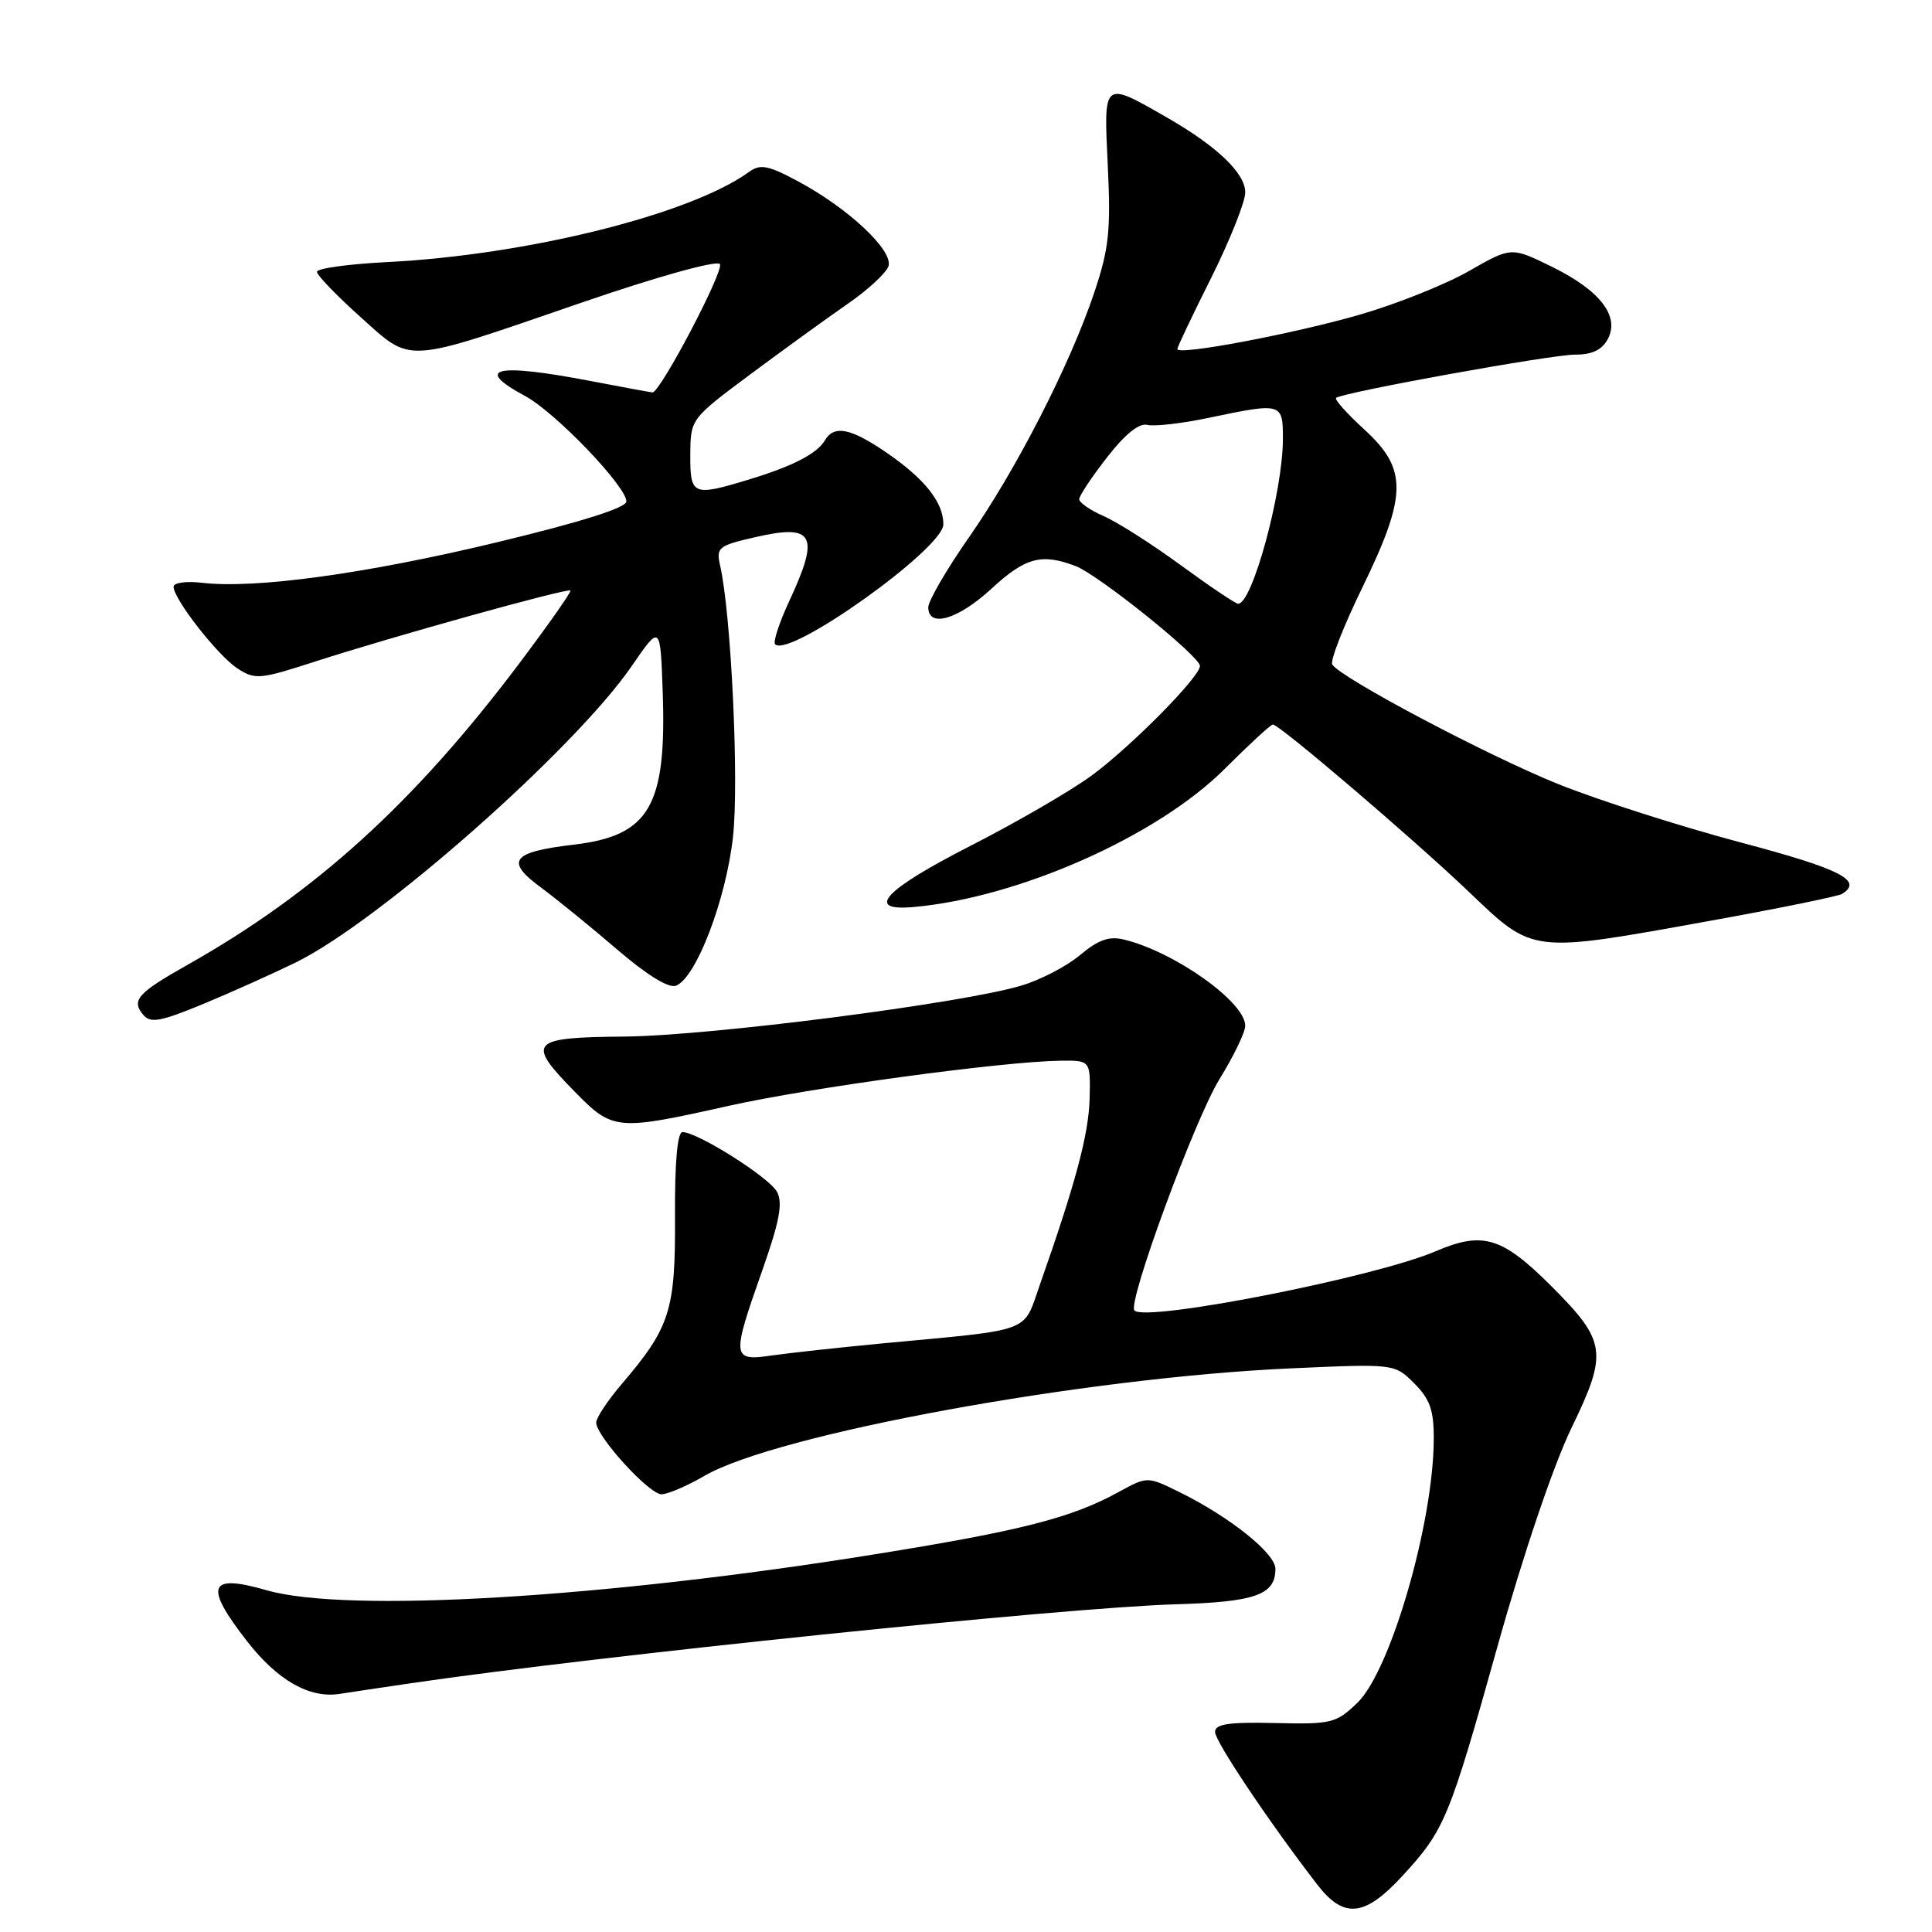 <?xml version="1.0" encoding="UTF-8" standalone="no"?>
<!DOCTYPE svg PUBLIC "-//W3C//DTD SVG 1.1//EN" "http://www.w3.org/Graphics/SVG/1.1/DTD/svg11.dtd" >
<svg xmlns="http://www.w3.org/2000/svg" xmlns:xlink="http://www.w3.org/1999/xlink" version="1.1" viewBox="0 0 256 256">
 <g >
 <path fill="currentColor"
d=" M 185.79 248.61 C 191.42 242.50 192.01 241.09 198.47 218.00 C 201.87 205.87 205.85 194.13 208.21 189.25 C 213.08 179.21 212.87 177.74 205.57 170.43 C 199.01 163.88 196.48 163.12 190.23 165.80 C 182.22 169.24 151.87 175.21 150.32 173.65 C 149.35 172.68 158.31 148.30 161.59 142.99 C 163.47 139.95 165.00 136.77 165.00 135.92 C 165.00 132.77 155.64 126.12 148.91 124.49 C 146.97 124.02 145.52 124.53 143.14 126.53 C 141.40 128.00 137.90 129.83 135.36 130.59 C 127.53 132.95 94.06 137.25 82.75 137.35 C 70.17 137.46 69.66 138.04 76.21 144.71 C 81.20 149.80 81.72 149.85 96.51 146.54 C 107.39 144.11 132.78 140.66 140.50 140.55 C 144.50 140.50 144.50 140.50 144.38 145.55 C 144.26 150.29 142.55 156.69 137.80 170.20 C 135.51 176.70 137.10 176.11 117.00 178.00 C 111.22 178.55 104.59 179.27 102.25 179.61 C 96.97 180.38 96.92 179.91 101.00 168.35 C 103.29 161.85 103.75 159.41 102.96 157.93 C 101.94 156.02 92.47 150.03 90.44 150.01 C 89.76 150.00 89.40 153.96 89.44 161.25 C 89.51 173.65 88.79 175.89 82.35 183.43 C 80.51 185.59 79.00 187.87 79.00 188.50 C 79.00 190.31 86.00 198.00 87.65 198.00 C 88.47 198.00 91.02 196.91 93.32 195.57 C 102.88 190.01 143.68 182.53 171.15 181.31 C 184.79 180.70 184.79 180.70 187.40 183.31 C 189.48 185.39 190.00 186.86 189.98 190.70 C 189.94 201.83 184.25 221.43 179.84 225.65 C 177.03 228.34 176.41 228.49 168.93 228.31 C 162.78 228.17 161.00 228.44 161.00 229.50 C 161.00 230.75 168.28 241.61 174.57 249.75 C 178.07 254.27 180.83 253.99 185.79 248.61 Z  M 54.50 223.03 C 79.41 219.37 141.15 213.00 155.73 212.58 C 166.35 212.27 169.00 211.33 169.00 207.88 C 169.00 205.83 162.95 200.99 156.26 197.70 C 152.03 195.62 152.03 195.62 148.26 197.68 C 142.01 201.12 135.37 202.82 116.00 205.94 C 79.87 211.76 45.88 213.77 35.31 210.71 C 27.61 208.49 27.00 210.11 32.75 217.49 C 36.79 222.67 41.01 225.07 45.00 224.45 C 46.38 224.23 50.65 223.60 54.50 223.03 Z  M 39.23 127.51 C 50.30 122.07 76.09 99.32 83.69 88.28 C 87.50 82.74 87.50 82.74 87.81 91.62 C 88.35 106.81 86.07 110.74 76.04 111.92 C 67.79 112.89 66.88 114.07 71.67 117.59 C 73.77 119.15 78.32 122.84 81.77 125.81 C 85.72 129.20 88.60 130.98 89.57 130.61 C 92.23 129.59 96.19 119.26 97.12 110.94 C 97.94 103.64 96.89 81.37 95.42 74.94 C 94.88 72.55 95.18 72.30 100.01 71.19 C 107.88 69.37 108.68 70.85 104.57 79.67 C 103.25 82.51 102.41 85.08 102.71 85.37 C 104.58 87.25 125.00 72.69 125.00 69.48 C 125.00 66.57 122.57 63.49 117.53 60.02 C 112.73 56.72 110.53 56.27 109.30 58.35 C 108.26 60.12 105.01 61.79 99.20 63.55 C 91.79 65.80 91.44 65.65 91.47 60.25 C 91.50 55.50 91.50 55.50 99.56 49.50 C 104.00 46.20 109.75 42.04 112.34 40.25 C 114.94 38.46 117.35 36.24 117.71 35.32 C 118.49 33.28 112.37 27.53 105.57 23.93 C 101.75 21.90 100.72 21.71 99.25 22.78 C 91.49 28.41 69.83 33.80 51.25 34.73 C 46.16 34.99 42.00 35.56 42.00 36.02 C 42.00 36.47 44.59 39.16 47.75 41.99 C 54.69 48.20 53.24 48.29 77.00 40.12 C 87.00 36.68 94.88 34.48 95.38 34.98 C 96.07 35.67 87.51 52.00 86.45 52.00 C 86.30 52.00 82.65 51.33 78.34 50.50 C 65.66 48.07 62.67 48.75 69.59 52.48 C 73.57 54.62 83.00 64.44 83.00 66.45 C 83.00 67.28 76.97 69.18 65.75 71.88 C 48.45 76.04 33.76 78.05 26.75 77.22 C 24.69 76.98 23.00 77.21 23.00 77.74 C 23.00 79.38 28.83 86.84 31.45 88.56 C 33.79 90.09 34.40 90.04 41.72 87.67 C 51.95 84.36 75.22 77.88 75.58 78.25 C 75.74 78.41 72.65 82.80 68.72 88.02 C 54.84 106.44 41.72 118.34 24.77 127.89 C 18.22 131.59 17.38 132.54 18.97 134.46 C 19.93 135.61 21.21 135.39 26.81 133.08 C 30.49 131.56 36.08 129.05 39.23 127.51 Z  M 226.61 122.01 C 235.71 120.37 243.57 118.76 244.08 118.45 C 246.94 116.68 243.86 115.13 230.58 111.61 C 222.64 109.50 211.79 106.03 206.46 103.89 C 197.04 100.09 177.63 89.82 176.53 88.05 C 176.23 87.56 178.01 83.00 180.49 77.91 C 186.48 65.60 186.53 62.17 180.79 56.92 C 178.48 54.81 176.79 52.92 177.04 52.72 C 177.98 51.98 205.63 46.97 208.71 46.99 C 210.95 47.00 212.27 46.37 213.04 44.93 C 214.66 41.89 212.01 38.47 205.58 35.32 C 200.25 32.71 200.25 32.71 194.67 35.90 C 191.61 37.66 185.14 40.25 180.30 41.66 C 171.52 44.21 156.00 47.15 156.00 46.25 C 156.00 45.99 158.03 41.73 160.50 36.79 C 162.97 31.84 165.00 26.76 165.00 25.49 C 165.00 22.95 161.27 19.39 154.66 15.59 C 146.11 10.69 146.24 10.59 146.79 21.98 C 147.20 30.57 146.94 32.97 145.00 38.75 C 141.80 48.29 134.69 62.18 128.38 71.22 C 125.42 75.46 123.00 79.63 123.00 80.47 C 123.00 83.25 126.96 82.08 131.38 78.00 C 135.87 73.86 138.00 73.29 142.51 75.00 C 145.53 76.15 159.00 86.97 159.00 88.24 C 159.00 89.69 149.87 98.93 144.64 102.77 C 141.89 104.79 134.66 108.98 128.57 112.09 C 117.19 117.90 114.52 120.76 121.00 120.19 C 134.95 118.97 153.36 110.80 162.28 101.88 C 165.51 98.65 168.39 96.00 168.66 96.00 C 169.53 96.00 187.22 111.10 194.64 118.18 C 203.25 126.40 202.69 126.33 226.61 122.01 Z  M 156.47 74.90 C 152.64 72.10 148.04 69.17 146.25 68.39 C 144.46 67.61 143.00 66.60 143.00 66.15 C 143.00 65.70 144.66 63.20 146.69 60.60 C 149.08 57.52 150.95 56.02 152.02 56.30 C 152.93 56.53 156.56 56.12 160.09 55.38 C 169.93 53.32 170.00 53.34 169.99 58.25 C 169.96 65.23 165.94 80.00 164.06 80.00 C 163.72 80.00 160.31 77.71 156.47 74.90 Z "/>
</g>
</svg>